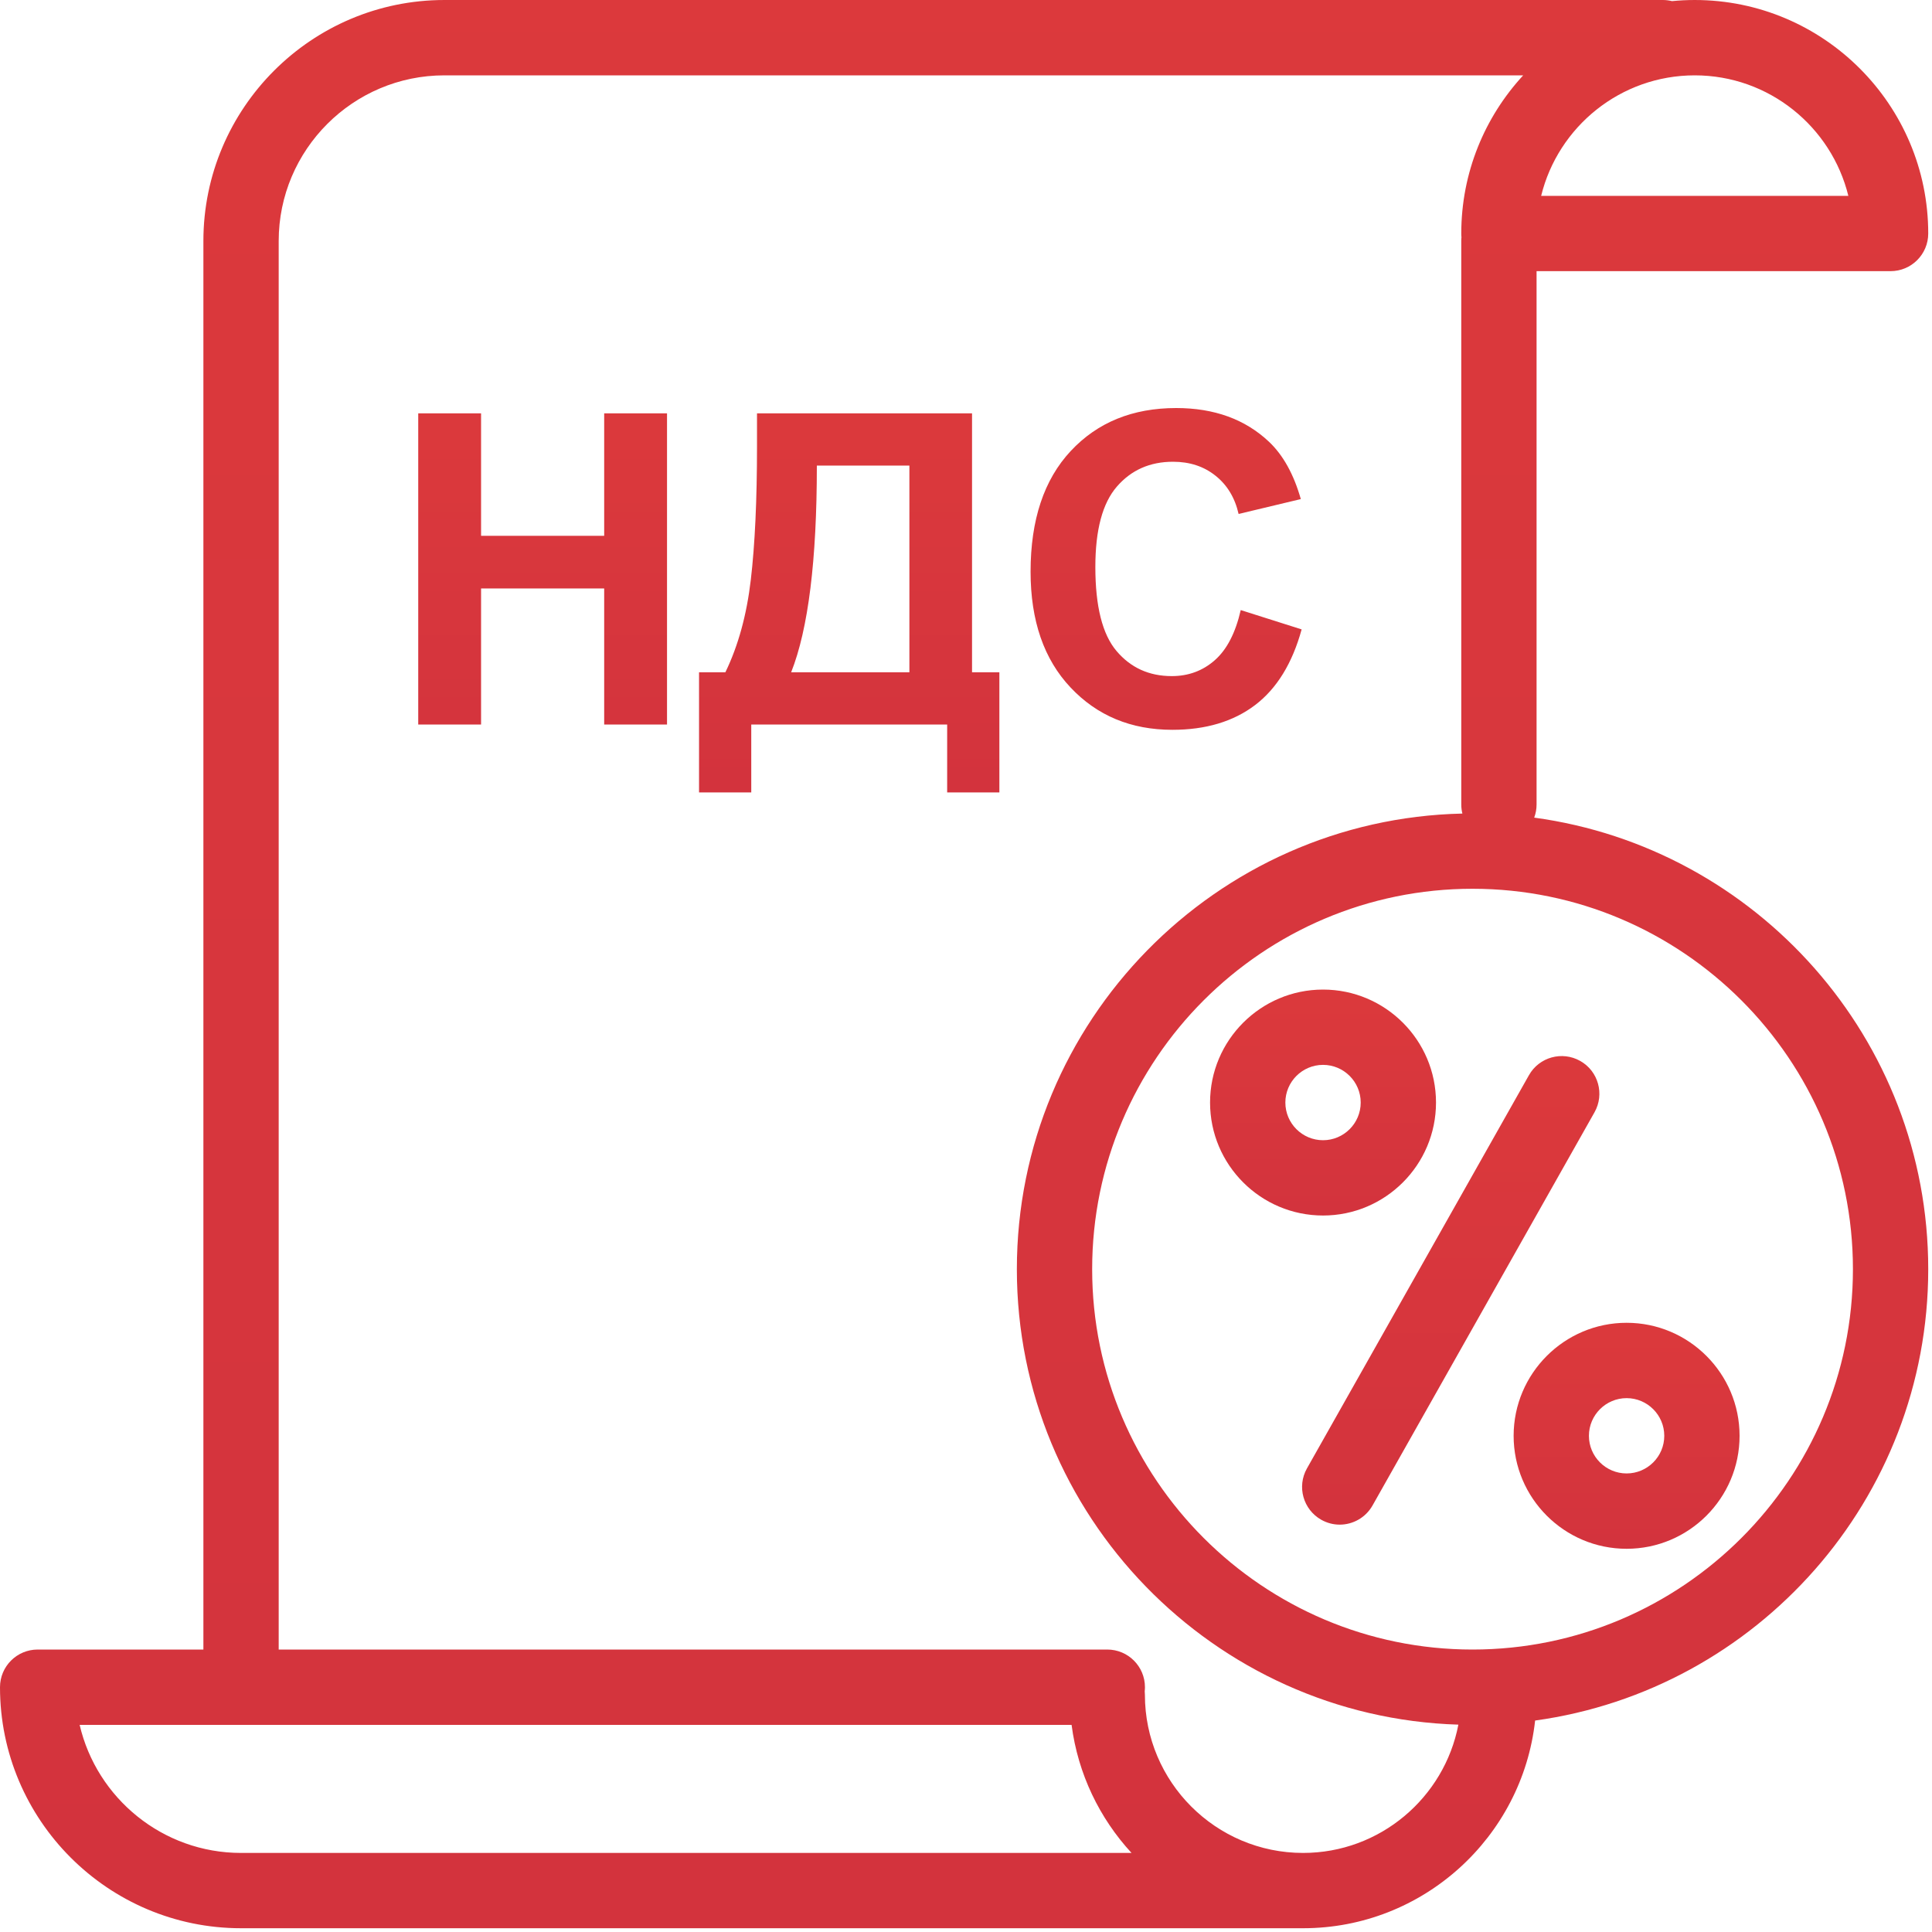 <svg width="40" height="40" viewBox="0 0 40 40" fill="none" xmlns="http://www.w3.org/2000/svg">
    <path fill-rule="evenodd" clip-rule="evenodd" d="M32.717 21.966C32.342 21.754 31.866 21.886 31.655 22.261L27.059 30.402C26.847 30.777 26.98 31.253 27.355 31.465C27.476 31.533 27.607 31.566 27.737 31.566C28.009 31.566 28.273 31.423 28.417 31.169L33.013 23.028C33.224 22.653 33.092 22.177 32.717 21.966Z" fill="url(#paint0_linear)"/>
    <path fill-rule="evenodd" clip-rule="evenodd" d="M31.338 29.727C31.338 28.437 32.387 27.387 33.677 27.387C34.967 27.387 36.016 28.437 36.016 29.727C36.016 31.017 34.967 32.066 33.677 32.066C32.387 32.066 31.338 31.017 31.338 29.727ZM32.897 29.727C32.897 30.157 33.247 30.506 33.677 30.506C34.107 30.506 34.457 30.157 34.457 29.727C34.457 29.297 34.107 28.947 33.677 28.947C33.247 28.947 32.897 29.297 32.897 29.727Z" fill="url(#paint1_linear)"/>
    <path fill-rule="evenodd" clip-rule="evenodd" d="M25.053 22.827C25.053 21.537 26.102 20.488 27.392 20.488C28.682 20.488 29.731 21.537 29.731 22.827C29.731 24.117 28.682 25.166 27.392 25.166C26.102 25.166 25.053 24.117 25.053 22.827ZM26.612 22.827C26.612 23.257 26.962 23.607 27.392 23.607C27.822 23.607 28.172 23.257 28.172 22.827C28.172 22.397 27.822 22.047 27.392 22.047C26.962 22.047 26.612 22.397 26.612 22.827Z" fill="url(#paint2_linear)"/>
    <path fill-rule="evenodd" clip-rule="evenodd" d="M31.764 16.928C31.796 16.843 31.813 16.751 31.813 16.655V5.614H39.142C39.573 5.614 39.922 5.265 39.922 4.834C39.922 2.169 37.754 9.15527e-05 35.088 9.15527e-05C34.929 9.15527e-05 34.772 0.008 34.617 0.023C34.557 0.009 34.495 9.15527e-05 34.43 9.15527e-05H9.201C6.449 9.15527e-05 4.211 2.239 4.211 4.99V34.152H0.78C0.349 34.152 0 34.501 0 34.932C0 37.684 2.239 39.922 4.99 39.922H26.979C29.464 39.922 31.516 38.037 31.783 35.622C36.374 34.989 39.922 31.04 39.922 26.277C39.922 21.507 36.365 17.553 31.764 16.928ZM30.277 16.844C25.171 16.957 21.053 21.145 21.053 26.277C21.053 31.381 25.127 35.551 30.194 35.707C29.904 37.217 28.573 38.363 26.979 38.363C25.173 38.363 23.704 36.894 23.704 35.088C23.704 35.064 23.702 35.04 23.7 35.016C23.703 34.989 23.705 34.96 23.705 34.932C23.705 34.501 23.356 34.152 22.925 34.152H5.77V4.99C5.77 3.099 7.309 1.56 9.201 1.56H31.536C30.741 2.421 30.254 3.572 30.254 4.834C30.254 4.861 30.255 4.887 30.258 4.912C30.255 4.938 30.254 4.964 30.254 4.99V16.655C30.254 16.72 30.262 16.784 30.277 16.844ZM38.268 4.055C37.917 2.624 36.625 1.56 35.088 1.56C33.551 1.56 32.258 2.624 31.908 4.055H38.268ZM4.99 38.363C3.367 38.363 2.003 37.229 1.649 35.712H22.186C22.318 36.727 22.765 37.645 23.427 38.363H4.99ZM22.612 26.277C22.612 30.619 26.145 34.152 30.487 34.152C34.83 34.152 38.363 30.619 38.363 26.277C38.363 21.934 34.83 18.401 30.487 18.401C26.145 18.401 22.612 21.934 22.612 26.277Z" fill="url(#paint3_linear)"/>
    <path fill-rule="evenodd" clip-rule="evenodd" d="M8.659 15V8.558H9.96V11.093H12.509V8.558H13.81V15H12.509V12.183H9.96V15H8.659ZM15.673 8.558H20.125V13.919H20.691V16.406H19.61V15H15.554V16.406H14.473V13.919H15.018C15.285 13.368 15.46 12.729 15.545 12.001C15.63 11.273 15.673 10.352 15.673 9.239V8.558ZM16.912 9.639C16.912 11.596 16.735 13.023 16.38 13.919H18.828V9.639H16.912ZM25.688 12.631L26.949 13.031C26.756 13.734 26.434 14.257 25.985 14.598C25.535 14.939 24.964 15.11 24.273 15.11C23.418 15.11 22.714 14.818 22.164 14.233C21.613 13.649 21.337 12.85 21.337 11.836C21.337 10.764 21.614 9.931 22.168 9.338C22.722 8.744 23.45 8.448 24.352 8.448C25.14 8.448 25.78 8.681 26.273 9.146C26.565 9.422 26.785 9.817 26.932 10.333L25.644 10.641C25.568 10.307 25.409 10.043 25.167 9.85C24.925 9.656 24.632 9.56 24.286 9.56C23.809 9.56 23.421 9.731 23.124 10.074C22.826 10.416 22.678 10.972 22.678 11.739C22.678 12.554 22.824 13.134 23.117 13.479C23.41 13.825 23.791 13.998 24.26 13.998C24.605 13.998 24.903 13.888 25.152 13.668C25.401 13.449 25.58 13.103 25.688 12.631Z" fill="url(#paint4_linear)"/>
    <defs>
        <linearGradient id="paint0_linear" x1="14.581" y1="0.292" x2="14.581" y2="39.304" gradientUnits="userSpaceOnUse">
            <stop stop-color="#EF473A"/>
            <stop offset="1" stop-color="#CC2E3E"/>
        </linearGradient>
        <linearGradient id="paint1_linear" x1="21.931" y1="16.984" x2="21.931" y2="35.798" gradientUnits="userSpaceOnUse">
            <stop stop-color="#EF473A"/>
            <stop offset="1" stop-color="#CC2E3E"/>
        </linearGradient>
        <linearGradient id="paint2_linear" x1="15.646" y1="10.084" x2="15.646" y2="28.898" gradientUnits="userSpaceOnUse">
            <stop stop-color="#EF473A"/>
            <stop offset="1" stop-color="#CC2E3E"/>
        </linearGradient>
        <linearGradient id="paint3_linear" x1="-80.273" y1="-88.779" x2="-80.273" y2="71.767" gradientUnits="userSpaceOnUse">
            <stop stop-color="#EF473A"/>
            <stop offset="1" stop-color="#CC2E3E"/>
        </linearGradient>
        <linearGradient id="paint4_linear" x1="-28.117" y1="-9.25" x2="-28.117" y2="22.755" gradientUnits="userSpaceOnUse">
            <stop stop-color="#EF473A"/>
            <stop offset="1" stop-color="#CC2E3E"/>
        </linearGradient>
    </defs>
</svg>

